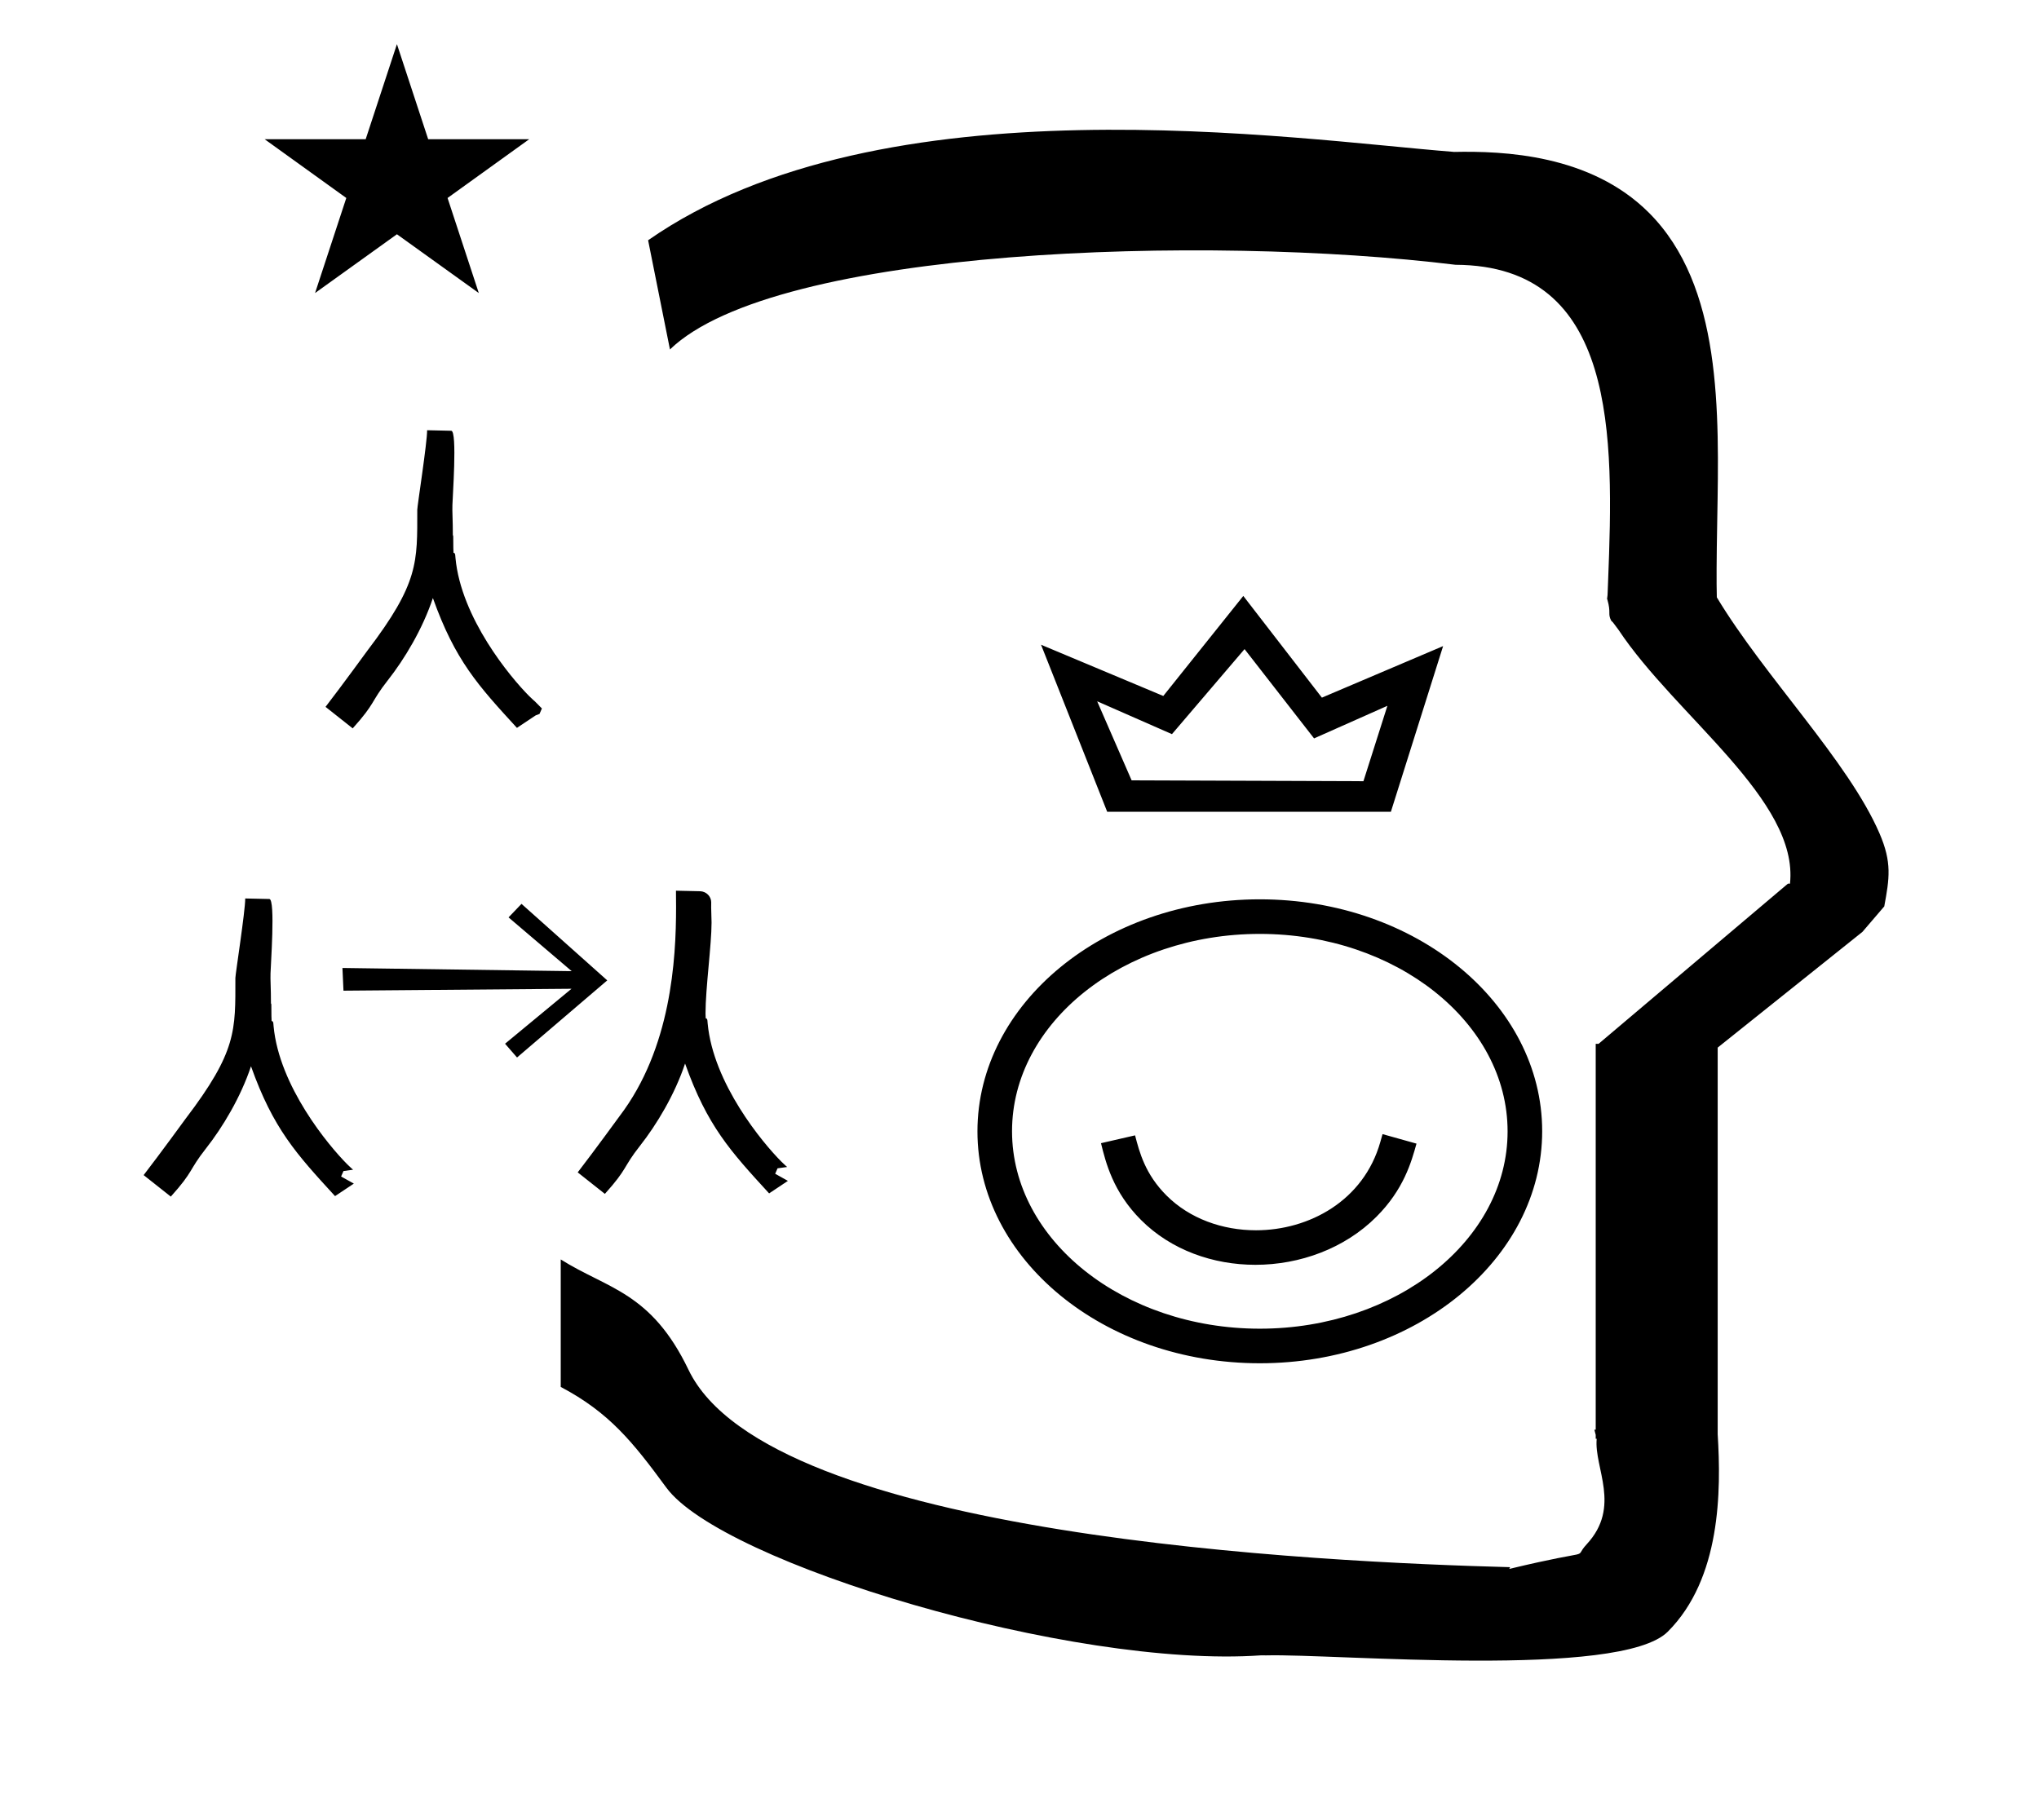 <?xml version="1.0" standalone="no"?>
<!DOCTYPE svg PUBLIC "-//W3C//DTD SVG 1.1//EN" "http://www.w3.org/Graphics/SVG/1.1/DTD/svg11.dtd" >
<svg xmlns="http://www.w3.org/2000/svg" xmlns:xlink="http://www.w3.org/1999/xlink" version="1.1" viewBox="-10 0 1120 1000">
  <g transform="matrix(1 0 0 -1 0 800)">
   <path fill="currentColor"
d="M679.847 124.065c29.225 0 59.216 16.218 68.35 48.518l1.22 4.314l18.648 -5.222c-2.803 -10.079 -6.999 -25.17 -22.03 -40.201c-17.439 -17.439 -42.046 -26.379 -66.463 -26.379c-23.222 0 -46.27 8.085 -62.822 24.637
c-15.411 15.411 -19.398 31.656 -21.982 42.183l18.715 4.305c2.405 -9.265 5.534 -21.31 17.264 -33.039c12.812 -12.812 30.872 -19.114 49.102 -19.114v-0.001zM526.901 178.399c0 70.231 69.442 127.499 155.099 127.499
c85.663 0 155.1 -57.173 155.1 -127.399c0 -70.231 -69.443 -127.499 -155.1 -127.499c-85.663 0 -155.099 57.173 -155.099 127.399zM545.899 178.499c0 -59.861 61.276 -108.501 136.101 -108.501c74.82 0 136.102 48.537 136.102 108.4
c0 59.861 -61.276 108.502 -136.102 108.502c-74.82 0 -136.101 -48.537 -136.101 -108.401zM754 354h-155.83l-36.338 91.772l67.153 -28.149l43.95 54.96l43.165 -55.877l66.586 28.318zM633.739 396.652l-41.08 18.046l18.931 -43.448
l127.326 -0.456l13.162 41.42l-40.279 -17.901l-38.181 49.057zM274 219l49.554 42.363l-47.103 42.043l-7.11 -7.434l34.681 -29.537l-125.923 1.747l0.567 -12.47l125.256 1.045l-36.498 -30.193zM380.639 301.343
c0 -1.105 0.214 -8.166 0.214 -8.248c0 -12.213 -3.322 -36.083 -3.322 -49.89c0 -1.127 0.032 -2.03 0.099 -2.659c1.191 -0.126 0.906 -1.729 1.083 -2.868c3.062 -32.916 30.064 -65.465 40.511 -75.914
c1.908 -1.907 3.159 -2.924 3.159 -2.924l-5.281 -0.733l-1.303 -2.995l6.99 -3.901l-10.318 -6.879c-21.352 23.291 -33.952 37.033 -46.168 71.336c-5.638 -16.986 -15.585 -33.537 -24.77 -45.202
c-9.573 -12.158 -6.496 -12.199 -19.277 -26.4l-14.925 11.815c9.208 11.935 22.782 30.619 23.016 30.926c28.274 37.141 31.015 85.942 31.015 114.79c0 2.091 -0.002 2.316 -0.059 9.039
c4.416 -0.097 8.833 -0.194 13.25 -0.292c3.445 -0.073 6.117 -2.915 6.117 -6.105c0 -0.215 -0.011 -0.371 -0.012 -0.458c0 0 0.003 -0.144 0.003 -0.296
c0 -0.021 -0.021 -1.11 -0.021 -2.141zM138.57 262.429c0 -1.097 0.214 -8.163 0.214 -8.245c0 -12.264 0.315 1.379 0.315 -12.479c0 -1.127 0.032 -2.03 0.099 -2.659
c1.191 -0.126 0.906 -1.728 1.083 -2.868c3.062 -32.915 30.064 -65.465 40.512 -75.913c1.907 -1.907 3.158 -2.924 3.158 -2.924l-5.281 -0.733l-1.303 -2.996l6.99 -3.901
c-3.439 -2.292 -6.879 -4.585 -10.318 -6.877c-21.352 23.288 -33.951 37.031 -46.168 71.334c-5.638 -16.986 -15.585 -33.536 -24.77 -45.201c-9.57 -12.155 -6.499 -12.203 -19.277 -26.4l-14.925 11.815
c9.208 11.935 22.782 30.619 23.016 30.926c28.274 37.14 27.376 48.528 27.376 77.376c0 2.091 5.467 36.961 5.41 43.683c4.416 -0.097 8.833 -0.194 13.25 -0.291c3.446 -0.074 0.649 -37.56 0.649 -40.745
c0 -0.214 -0.012 -0.369 -0.01 -0.498c0 0 0.001 -0.106 0.001 -0.229c0 -0.256 -0.021 -0.912 -0.021 -2.173zM238.479 519.688c0 -1.097 0.214 -8.163 0.214 -8.245
c0 -12.264 0.316 1.379 0.316 -12.479c0 -1.127 0.031 -2.03 0.099 -2.659c1.19 -0.126 0.906 -1.728 1.082 -2.868c3.062 -32.915 30.064 -65.465 40.512 -75.913c1.908 -1.907 3.159 -2.924 3.159 -2.924
l3.796 -3.84l-1.302 -2.995l-2.089 -0.796c-3.438 -2.292 -6.878 -4.585 -10.317 -6.877c-21.352 23.288 -33.952 37.031 -46.169 71.334c-5.637 -16.986 -15.584 -33.536 -24.77 -45.201
c-9.569 -12.155 -6.498 -12.203 -19.277 -26.4l-14.924 11.815c9.207 11.935 22.782 30.619 23.016 30.926c28.273 37.14 27.376 48.528 27.376 77.376c0 2.091 5.467 36.961 5.41 43.683
c4.416 -0.097 8.833 -0.194 13.25 -0.291c3.446 -0.074 0.648 -37.56 0.648 -40.745c0 -0.214 -0.011 -0.369 -0.009 -0.498c0 0 0.001 -0.106 0.001 -0.229
c0 -0.256 -0.021 -0.912 -0.021 -2.173zM135.354 723.521h55.515l17.161 52.226l17.16 -52.226h55.516l-44.867 -32.296l17.161 -52.225l-44.97 32.296l-44.971 -32.296l17.161 52.225zM358 608l-12 60
c128.725 89.788 355.203 55.363 442.457 48.56c0 -0.011 0.001 -0.021 0.001 -0.032c27.446 0.582 75.186 -1.321 107.268 -33.403c40.14 -40.14 38.615 -108.841 37.525 -169.365
c-0.396 -21.926 -0.434 -33.24 -0.222 -41.946c26.379 -43.828 72.168 -89.959 89.325 -129.607c6.951 -16.064 5.492 -24.764 2.646 -40.205l-12 -14l-79.501 -63.577v-212.431c1.939 -31.087 1.824 -79.241 -27.416 -108.48
c-26.032 -26.032 -182.507 -12.02 -220.584 -13.005l-2.901 0.013c-103.732 -7.3 -296.108 50.602 -326.603 92.172c-18.506 25.227 -31.401 41.253 -57.995 55.309v70.037c25.817 -16.263 49.624 -17.807 70.19 -60.636
c44.219 -92.082 349.455 -105.734 451.309 -108.438l-0.499 -0.963c50 12 34.151 4.481 42.535 13.536c19.177 20.712 3.979 41.969 5.508 57.965h-0.542v2.149c-0.254 0.99 -0.501 1.941 -0.738 2.849h0.738v207.174v3.487
v1.339h1.582l104 88h1.133c4.983 45.895 -62.838 92.129 -94.216 139.501l-3 4l-1 1c-2.021 3.992 0.044 4.025 -2.084 11.56c-0.037 0.131 -0.189 0.247 -0.175 0.367l0.259 2.072l0.064 1.499
c0.01 0.227 0.15 3.896 0.242 6.244c3.114 79.152 5.197 173.389 -83.815 173.771c-136.35 16.746 -373.536 9.534 -431.49 -46.514z" />
  </g>

</svg>

